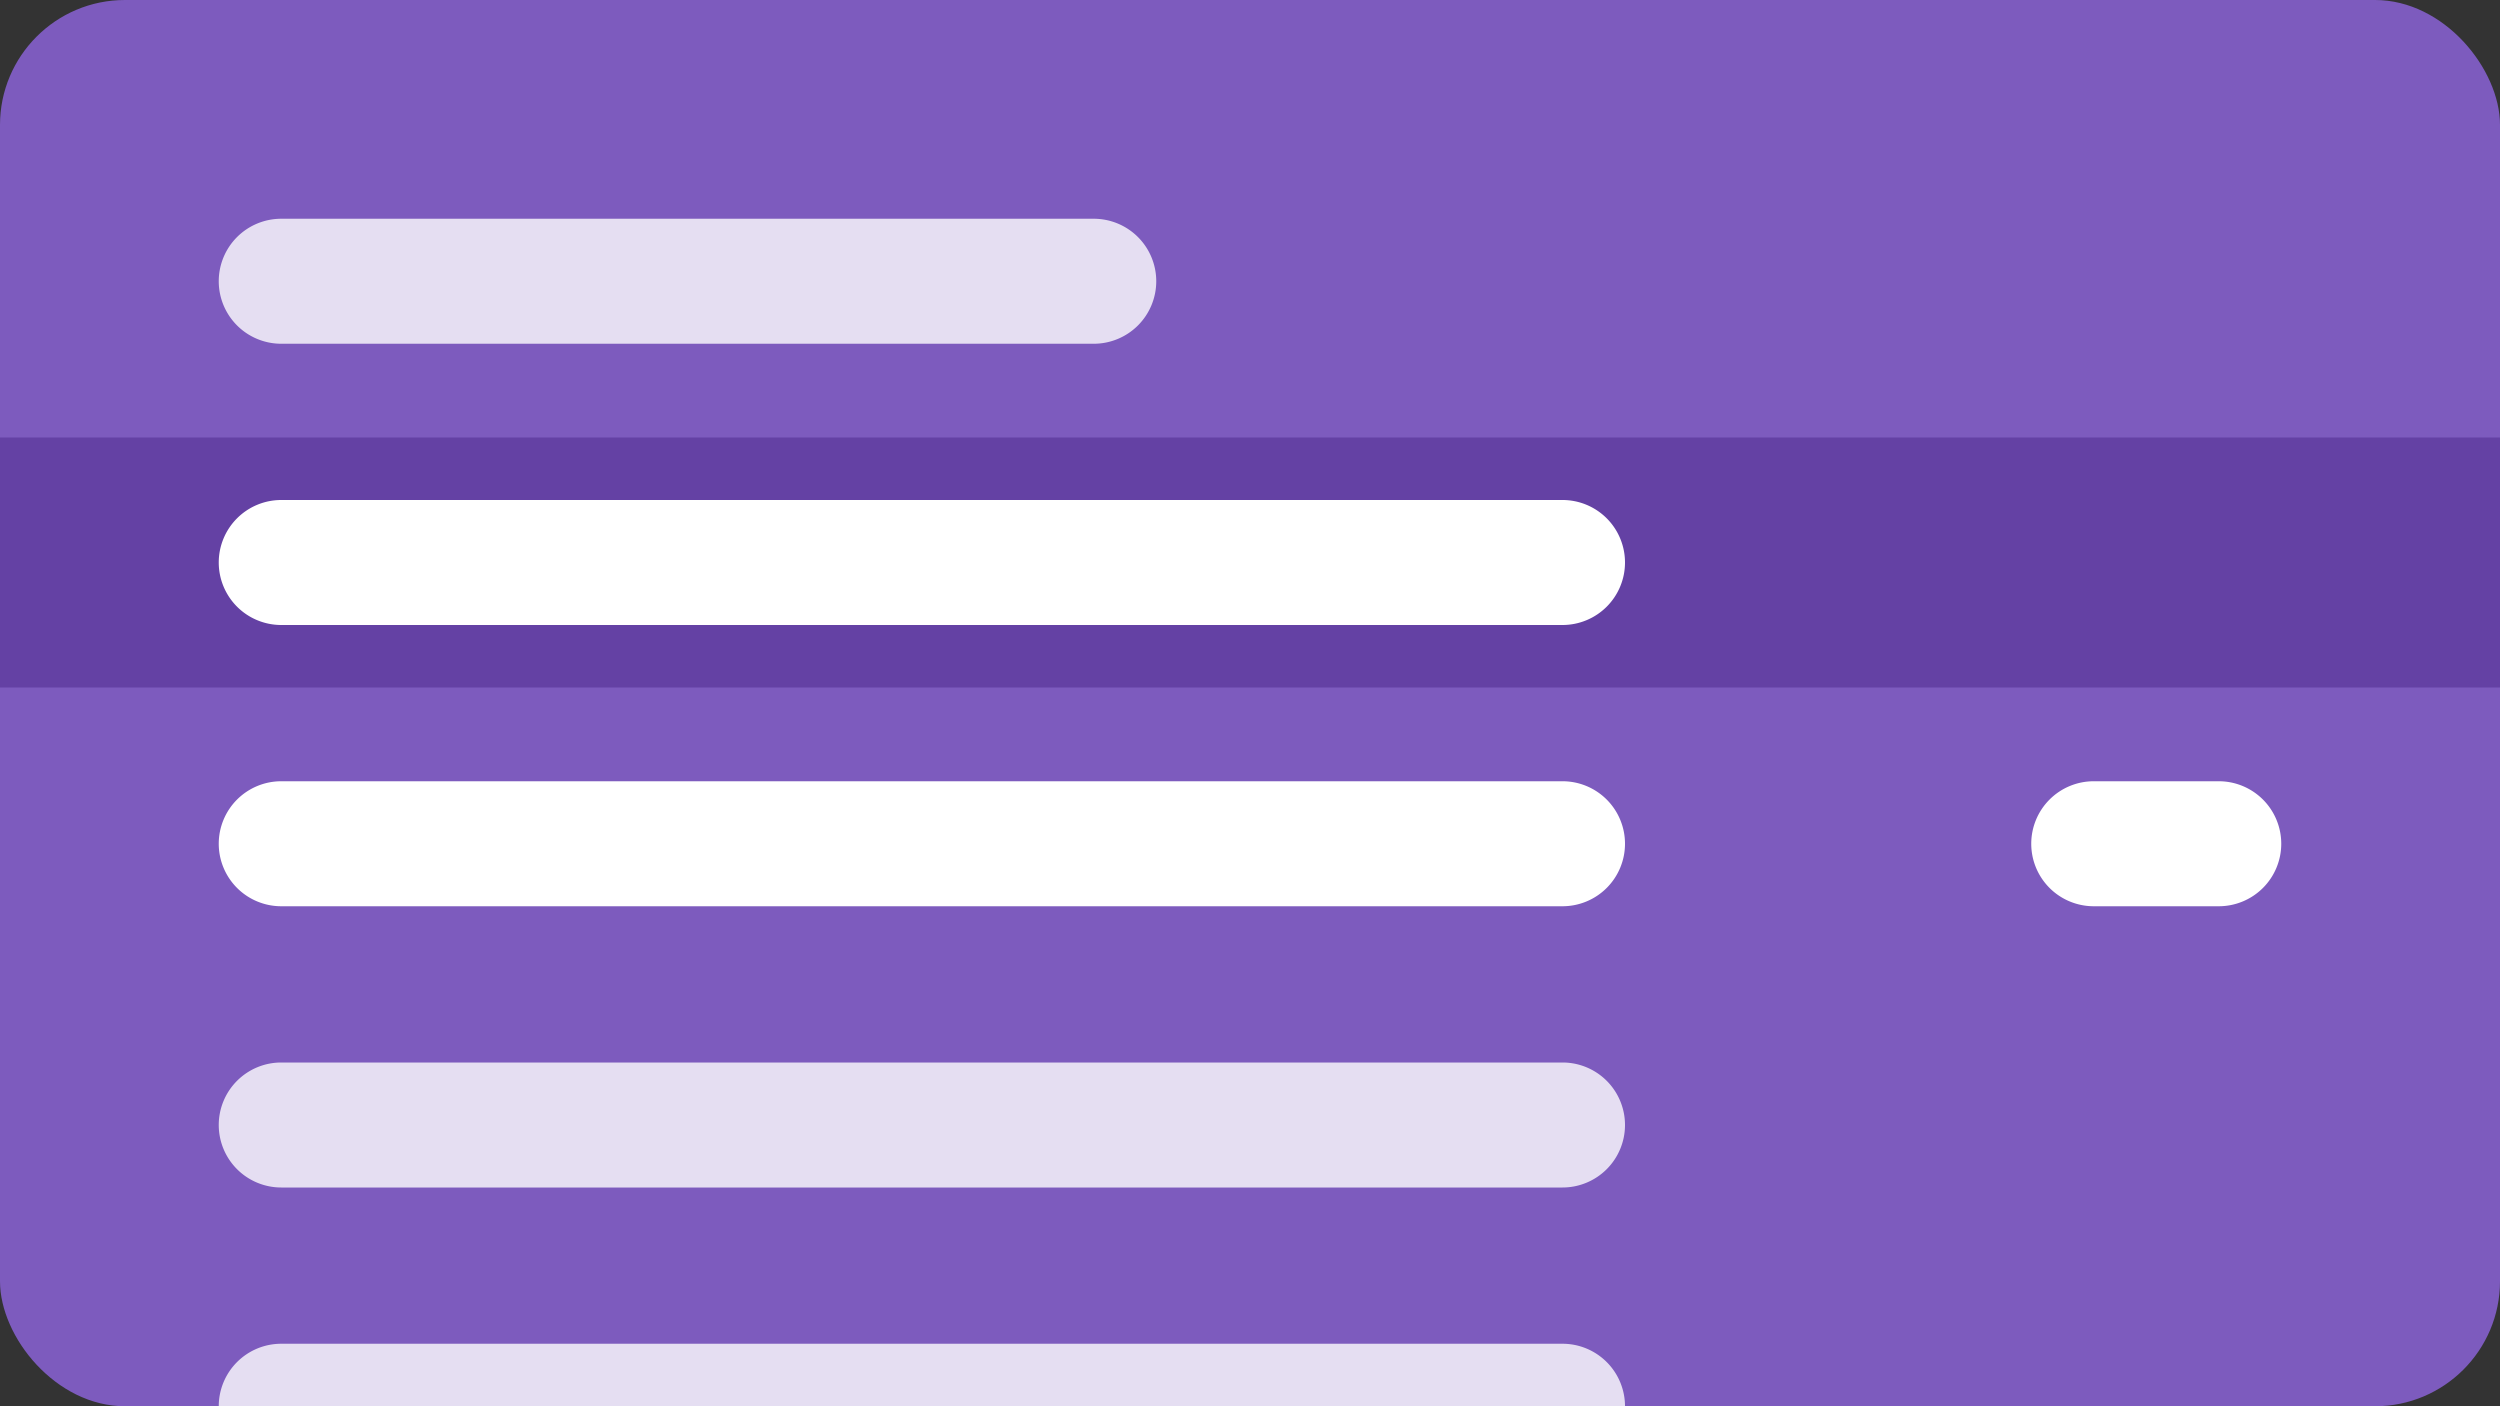 <svg xmlns="http://www.w3.org/2000/svg" viewBox="0 0 800 450">
  <rect x="0" y="0" width="800" height="450" fill="#333333" stroke="none"/>
  <defs>
    <style>
      .cls-1{fill:#7d5bbe}
      .cls-2{opacity:.8}
      .cls-3{fill:#fff}
      .cls-4{fill:#6441a4}
    </style>
  </defs>
  <title>twitch</title>
  <rect class="cls-1" width="800" height="450" rx="40" ry="40"/>
  <g class="cls-2">
    <path class="cls-3" d="M90,70H350a20,20,0,0,1,20,20h0a20,20,0,0,1-20,20H90A20,20,0,0,1,70,90h0A20,20,0,0,1,90,70Z"/>
  </g>
  <rect class="cls-4" y="140" width="800" height="80"/>
  <path class="cls-3" d="M90,160H500a20,20,0,0,1,20,20h0a20,20,0,0,1-20,20H90a20,20,0,0,1-20-20h0A20,20,0,0,1,90,160Z"/>
  <path class="cls-3" d="M90,250H500a20,20,0,0,1,20,20h0a20,20,0,0,1-20,20H90a20,20,0,0,1-20-20h0A20,20,0,0,1,90,250Z"/>
  <g class="cls-2">
    <path class="cls-3" d="M90,340H500a20,20,0,0,1,20,20h0a20,20,0,0,1-20,20H90a20,20,0,0,1-20-20h0A20,20,0,0,1,90,340Z"/>
  </g>
  <path class="cls-3" d="M670,250h40a20,20,0,0,1,20,20h0a20,20,0,0,1-20,20H670a20,20,0,0,1-20-20h0A20,20,0,0,1,670,250Z"/>
  <g class="cls-2">
    <path class="cls-3" d="M90,430H500a20,20,0,0,1,20,20h0a20,20,0,0,1-20,20H90a20,20,0,0,1-20-20h0A20,20,0,0,1,90,430Z"/>
  </g>
</svg>
